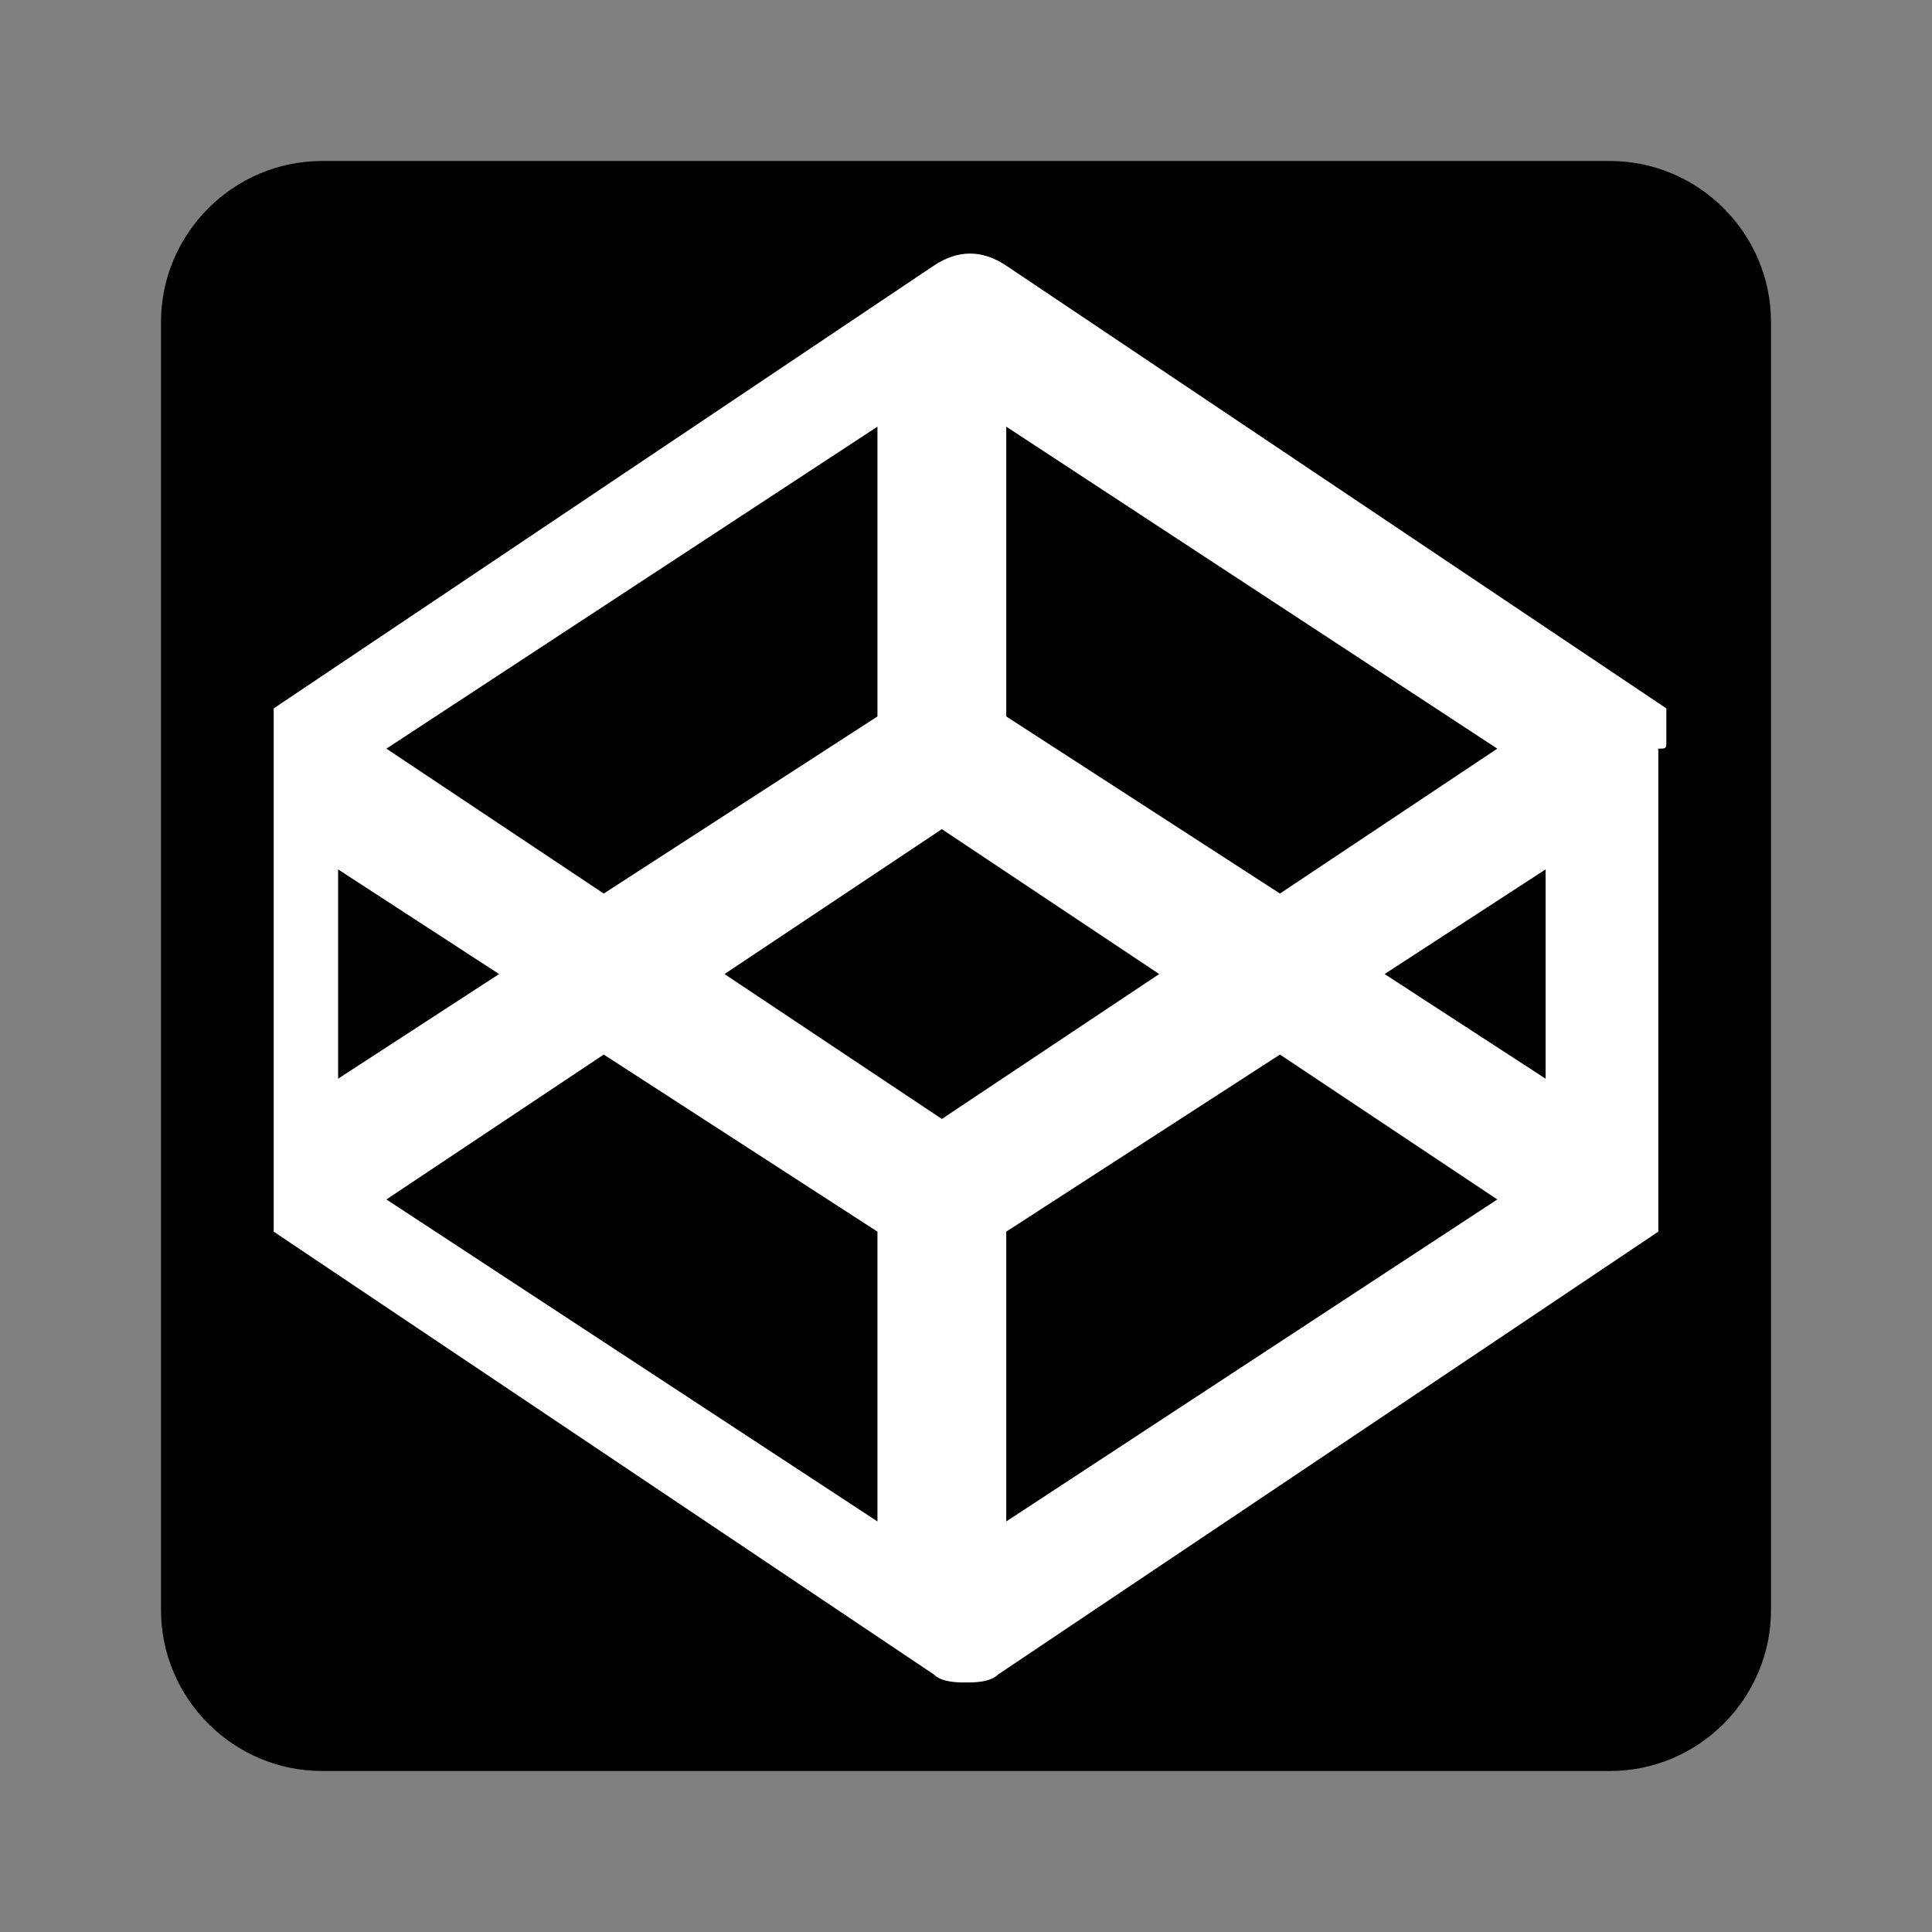 <?xml version="1.0" encoding="utf-8"?>
<!-- Generator: Adobe Illustrator 19.0.0, SVG Export Plug-In . SVG Version: 6.00 Build 0)  -->
<svg version="1.1" id="Capa_1" xmlns="http://www.w3.org/2000/svg" xmlns:xlink="http://www.w3.org/1999/xlink" x="0px" y="0px"
	 viewBox="-285 408.9 24 24" style="enable-background:new -285 408.9 24 24;" xml:space="preserve">
<rect x="-285" y="408.9" width="24" height="24" fill="#808080" stroke="none"/>
<style type="text/css">
	.st0{fill:#FFFFFF;}
</style>
<path d="M-265,410.9h-16c-1.1,0-2,0.9-2,2v16c0,1.1,0.9,2,2,2h16c1.1,0,2-0.9,2-2v-16C-263,411.8-263.9,410.9-265,410.9z"/>
<path class="st0" d="M-265.8,422.3l-2-1.3l2-1.3 M-272.5,427.8v-3.6l3.4-2.2l2.7,1.8 M-273.3,422.8l-2.7-1.8l2.7-1.8l2.7,1.8
	 M-274.1,427.8l-6.1-4l2.7-1.8l3.4,2.2 M-280.8,419.7l2,1.3l-2,1.3 M-274.1,414.2v3.6l-3.4,2.2l-2.7-1.8 M-272.5,414.2l6.1,4
	l-2.7,1.8l-3.4-2.2 M-264.3,418.1L-264.3,418.1L-264.3,418.1c0-0.1,0-0.1,0-0.2l0,0l0,0c0,0,0,0,0-0.1l0,0c0,0,0,0,0-0.1l0,0l0,0
	l0,0l0,0l0,0l0,0l-8.2-5.5c-0.3-0.2-0.6-0.2-0.9,0l-8.2,5.5l0,0l0,0l0,0l0,0l0,0l0,0c0,0,0,0,0,0.1l0,0c0,0,0,0,0,0.1l0,0l0,0
	c0,0,0,0,0,0.1c0,0,0,0,0,0.1l0,0v0.1v5.5v0.1l0,0c0,0,0,0,0,0.1c0,0,0,0,0,0.1l0,0l0,0c0,0,0,0,0,0.1l0,0c0,0,0,0,0,0.1l0,0l0,0
	l0,0l0,0l0,0l0,0l8.2,5.5c0.1,0.1,0.3,0.1,0.4,0.1c0.1,0,0.3,0,0.4-0.1l8.2-5.5l0,0l0,0l0,0l0,0l0,0l0,0c0,0,0,0,0-0.1l0,0
	c0,0,0,0,0-0.1l0,0l0,0v-0.1c0,0,0,0,0-0.1l0,0v-0.1v-5.5C-264.3,418.2-264.3,418.2-264.3,418.1z"/>
</svg>
